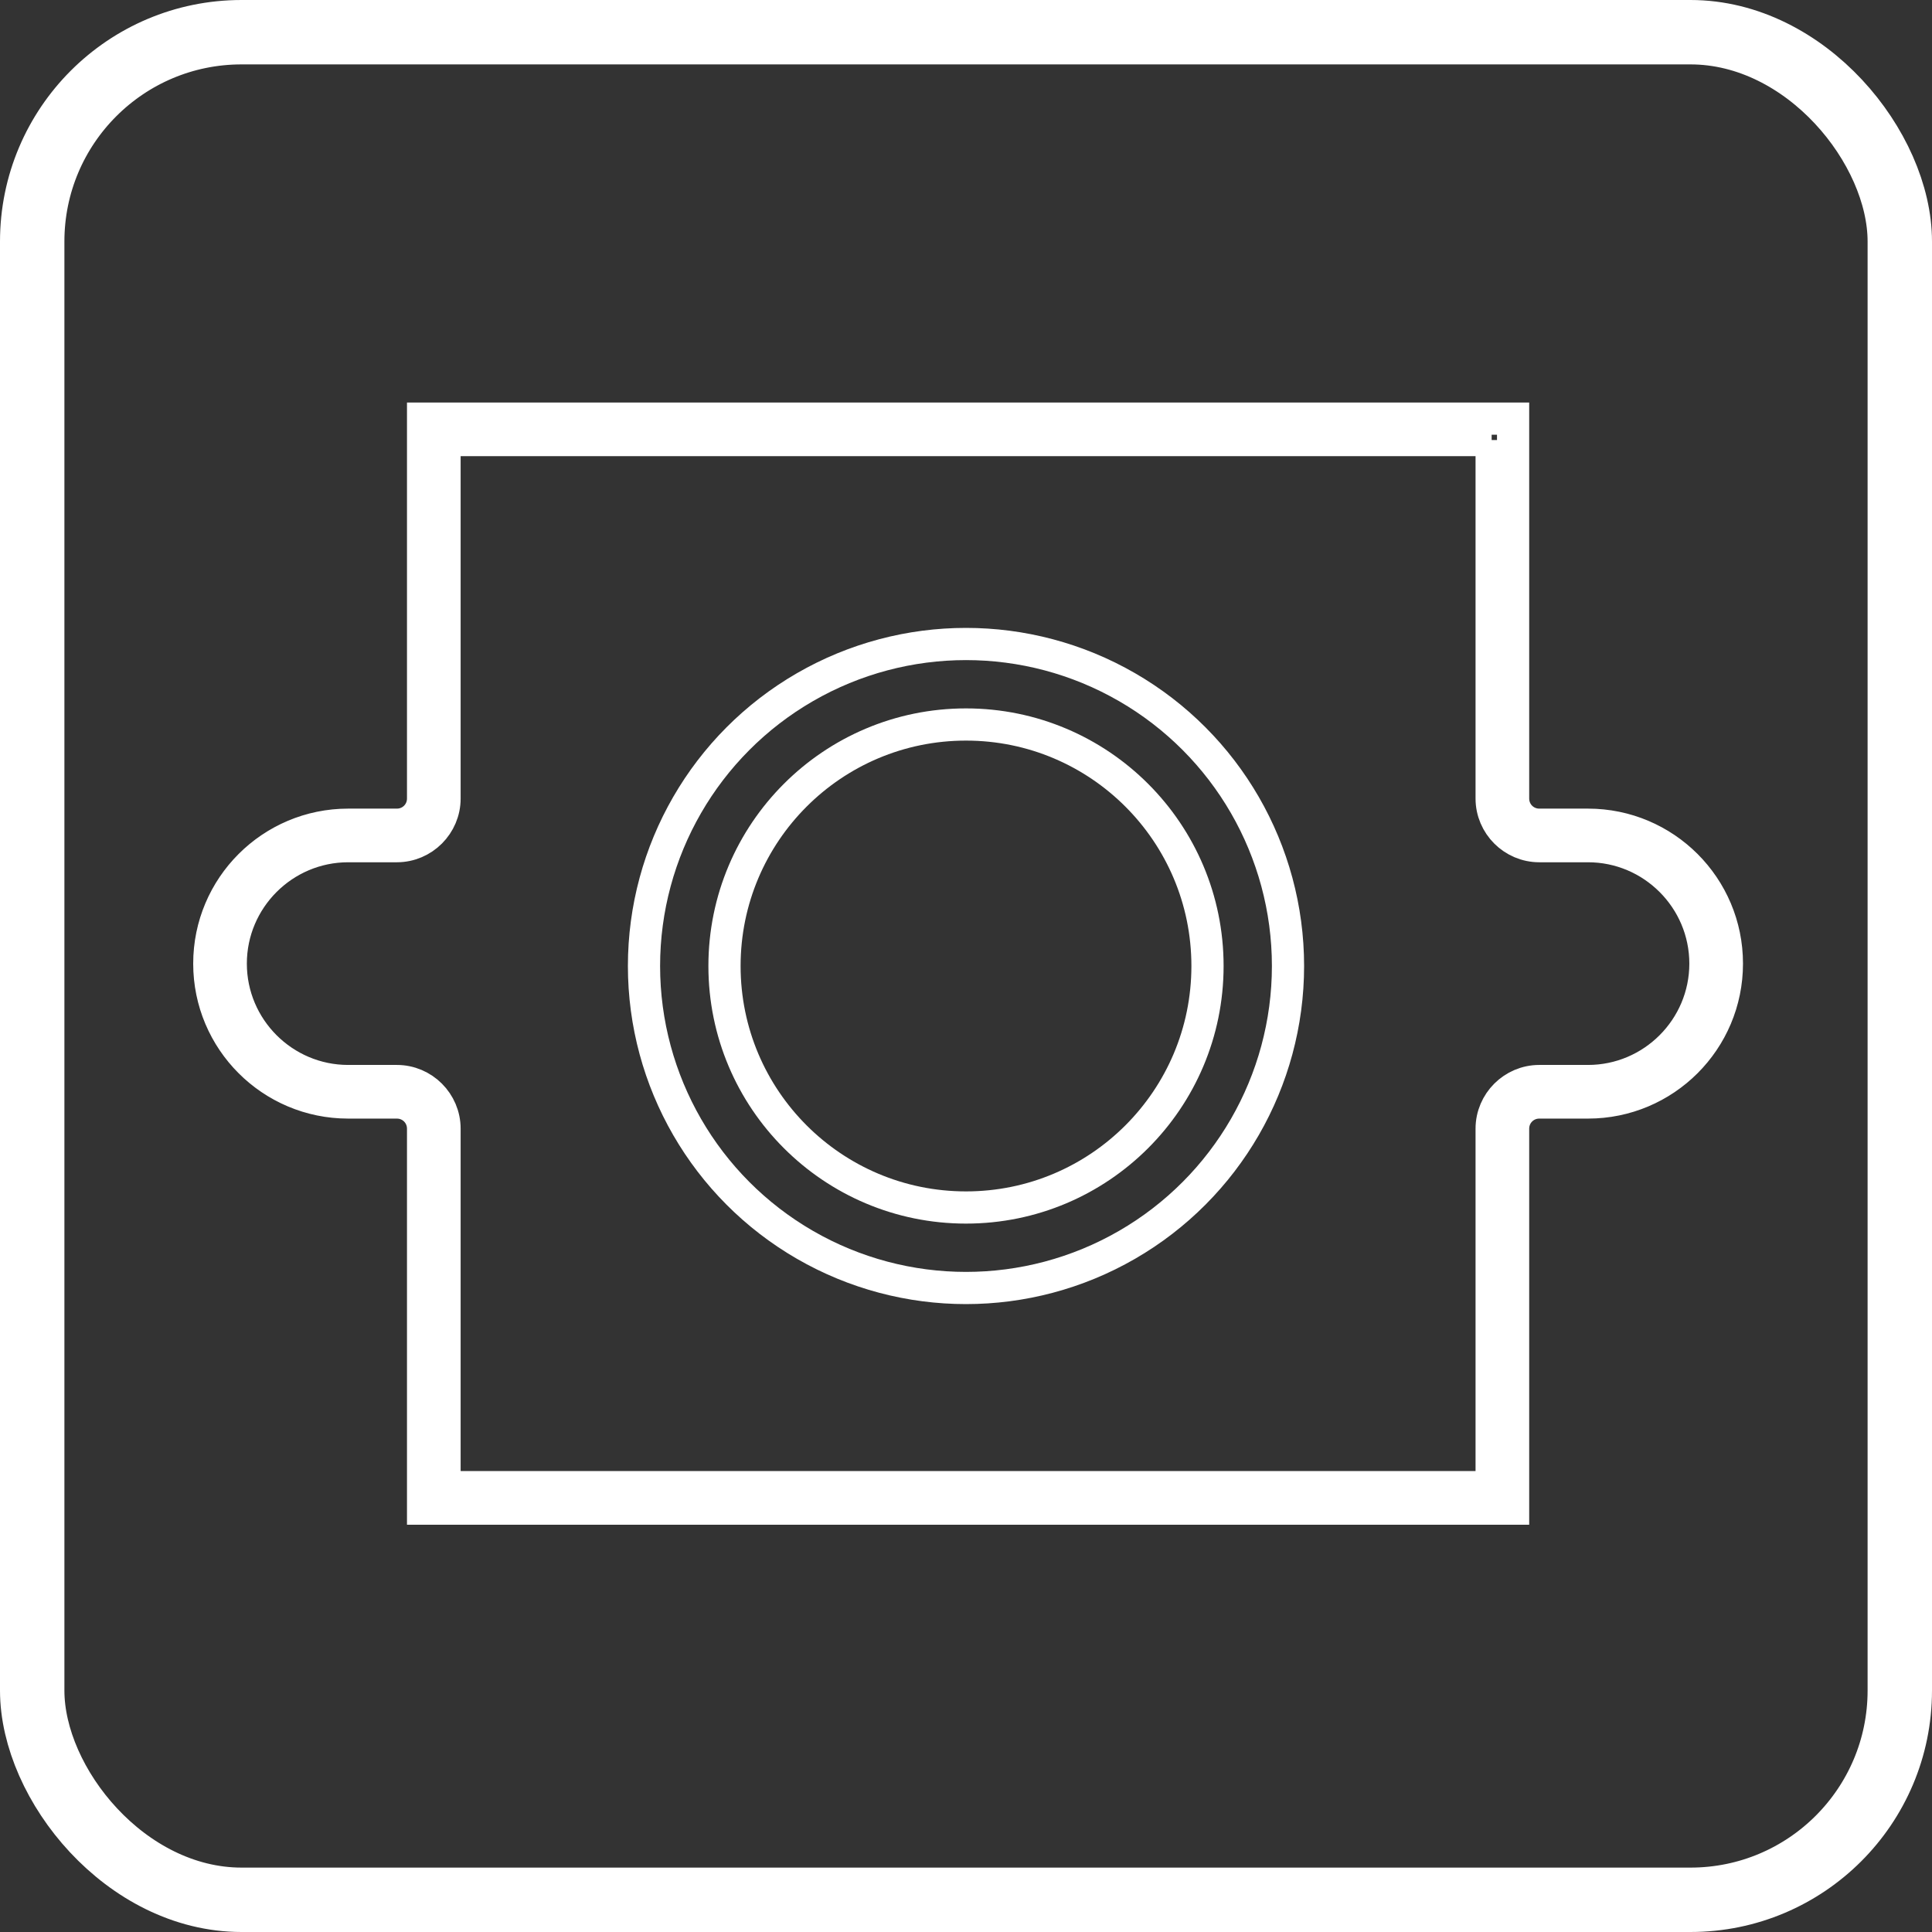 <svg width="165" height="165" viewBox="0 0 165 165" fill="none" xmlns="http://www.w3.org/2000/svg">
<rect x="0" y="0" width="165" height="165" fill="#333333" stroke="none"/>
<path d="M127.392 37.582V68.198C127.392 70.434 129.224 72.266 131.46 72.266H135.621C141.148 72.266 145.65 76.769 145.65 82.296C145.65 87.823 141.148 92.325 135.621 92.325H131.46C129.224 92.325 127.392 94.157 127.392 96.393V127.009H37.965V96.393C37.965 94.157 36.133 92.325 33.897 92.325H29.736C24.209 92.325 19.707 87.823 19.707 82.296C19.707 76.769 24.209 72.266 29.736 72.266H33.897C36.133 72.266 37.965 70.434 37.965 68.198V37.582H127.392M129.224 35.75H36.133V68.198C36.133 69.441 35.139 70.434 33.897 70.434H29.736C23.185 70.434 17.875 75.744 17.875 82.296C17.875 88.847 23.185 94.157 29.736 94.157H33.897C35.139 94.157 36.133 95.151 36.133 96.393V128.841H129.224V96.393C129.224 95.151 130.218 94.157 131.46 94.157H135.621C142.173 94.157 147.483 88.847 147.483 82.296C147.483 75.744 142.173 70.434 135.621 70.434H131.46C130.218 70.434 129.224 69.441 129.224 68.198V35.75Z" stroke="white" stroke-width="2.75"/>
<rect x="2.75" y="2.75" width="159.5" height="159.5" rx="17.875" stroke="white" stroke-width="5.5"/>
<circle cx="82.5" cy="82.5" r="27.5" stroke="white" stroke-width="2.75"/>
<circle cx="82.5" cy="82.5" r="20.625" stroke="white" stroke-width="2.75"/>
</svg>
